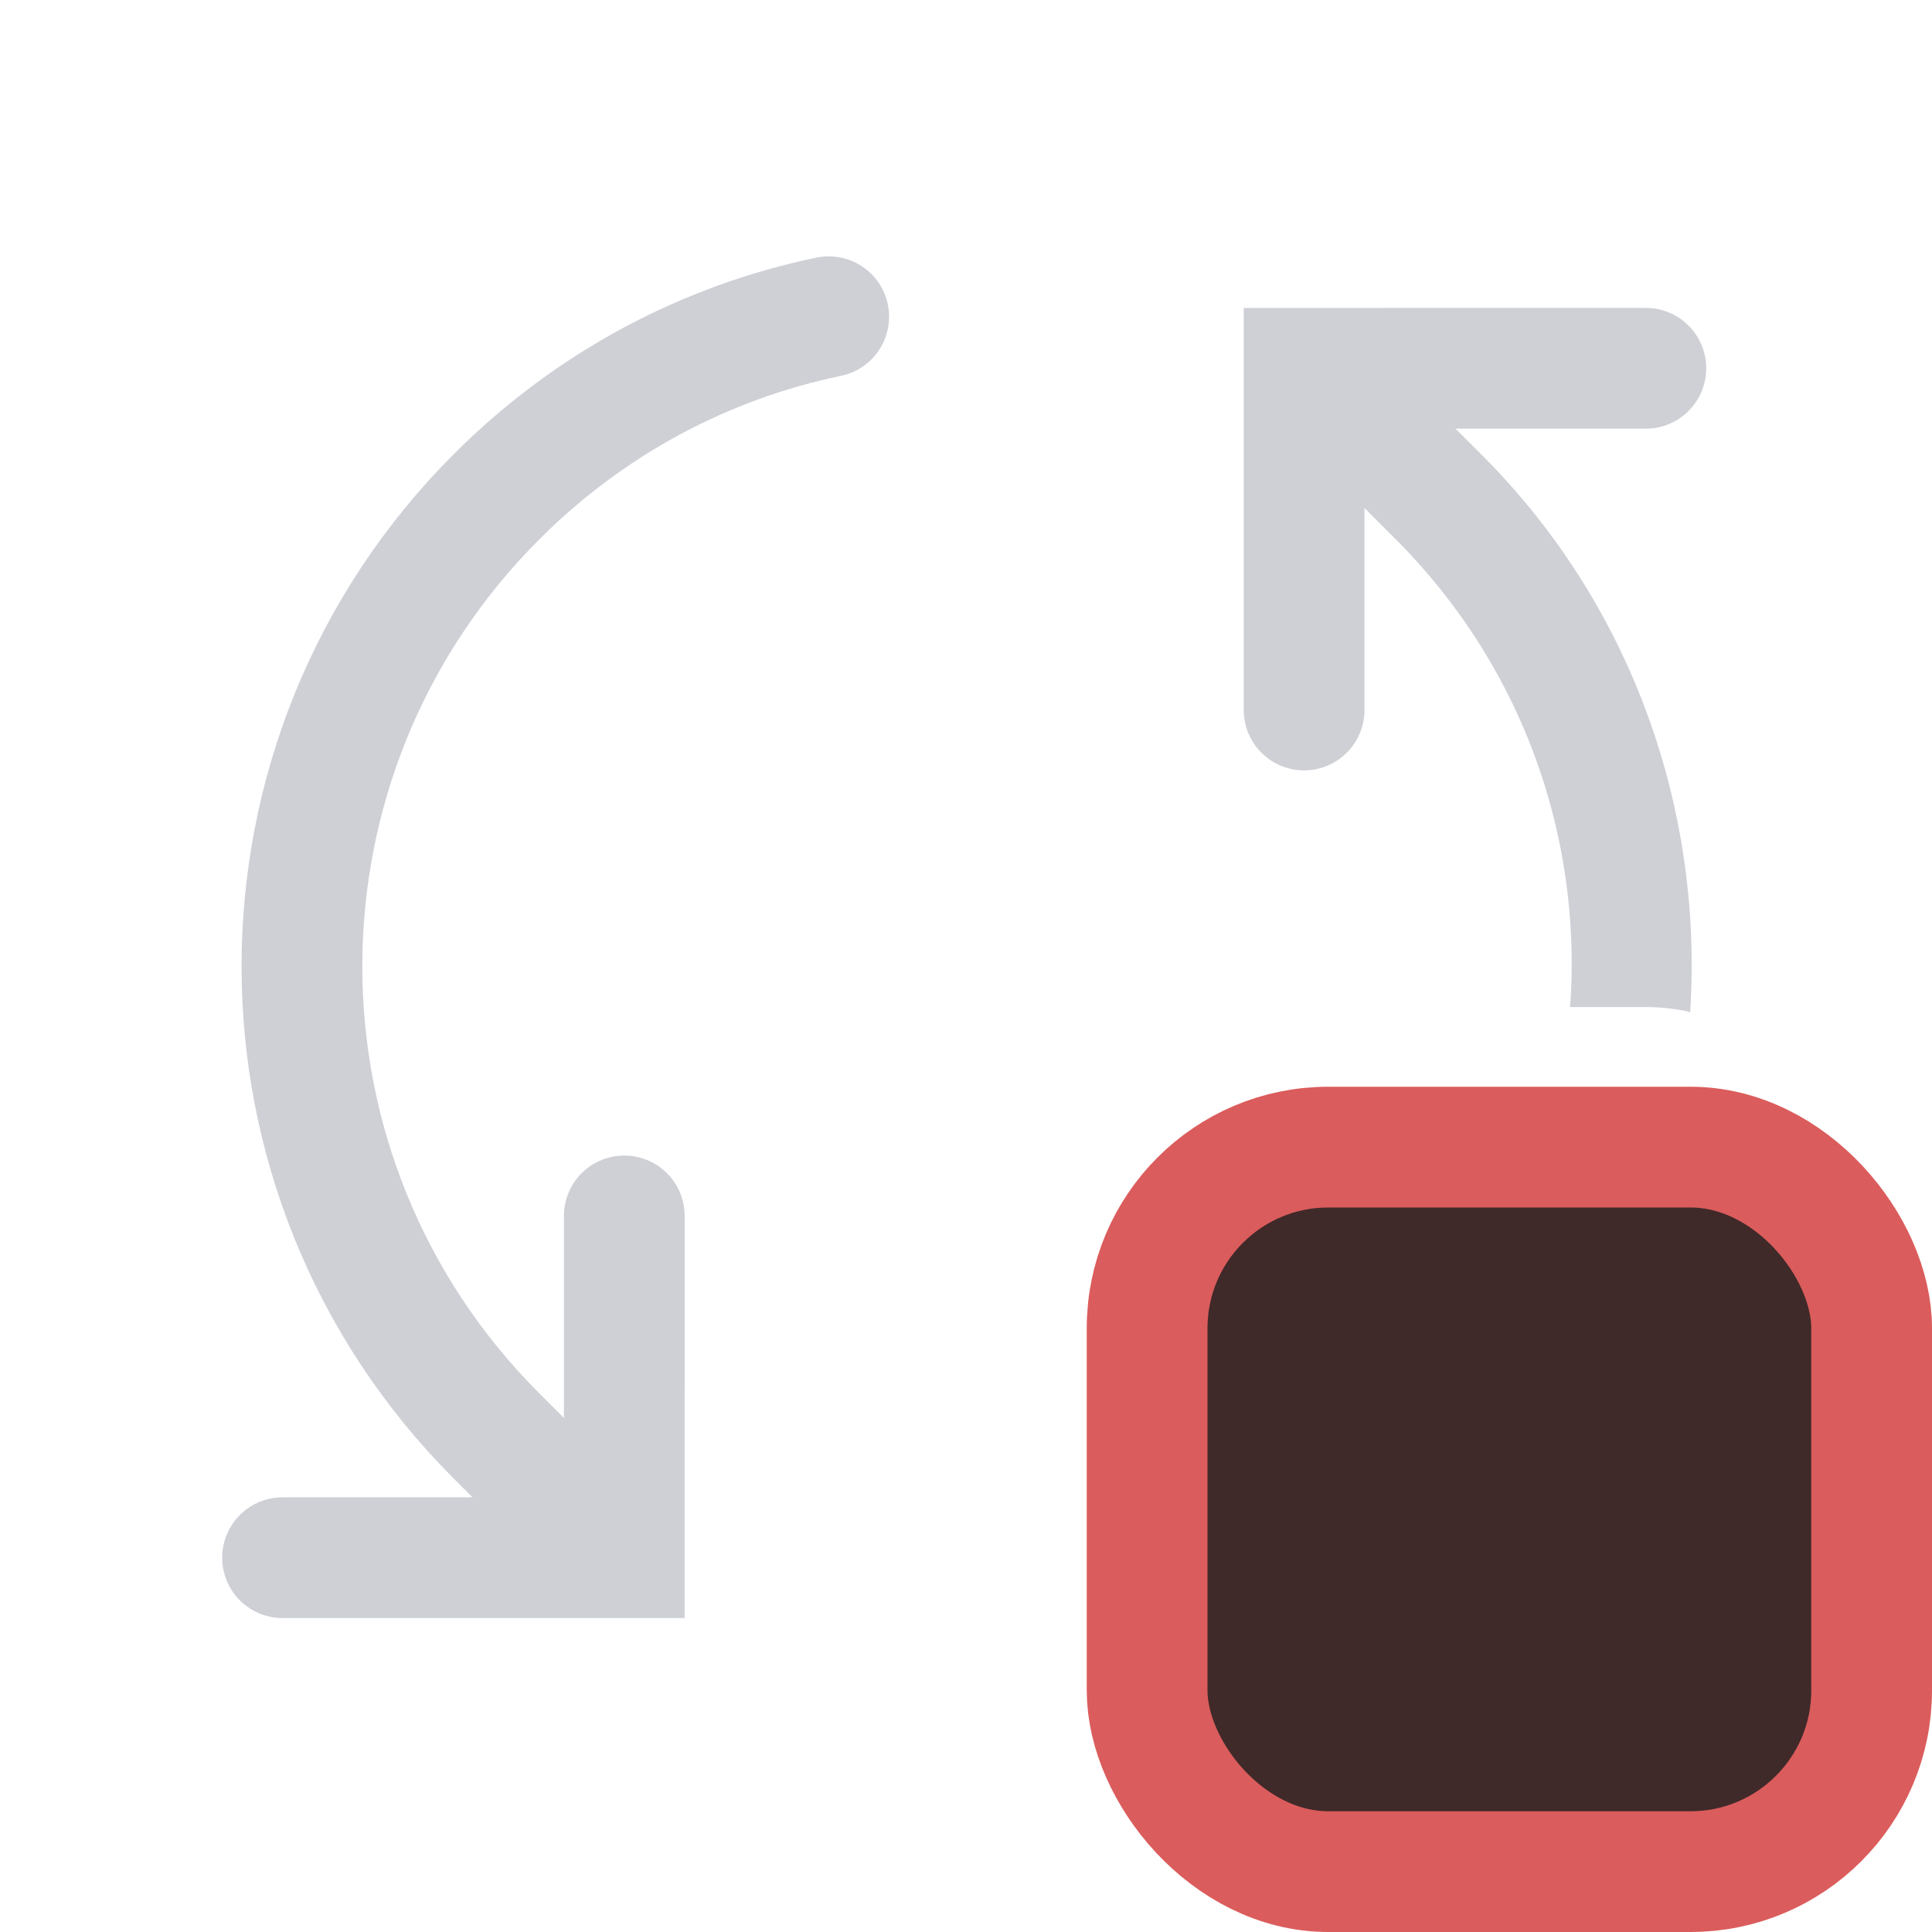 <!-- Copyright 2000-2023 JetBrains s.r.o. and contributors. Use of this source code is governed by the Apache 2.0 license. -->
<svg fill="none" width="16" height="16" viewBox="0 0 16 16" xmlns="http://www.w3.org/2000/svg">
  <g stroke-linecap="round">
    <path d="m4.82 12.6-0.707-0.707c-2.15-2.15-2.15-5.63 0-7.78 0.783-0.783 1.74-1.28 2.75-1.49" stroke="#CED0D6"/>
    <path d="m11.2 2.9a0.5 0.5 0 0 0-0.354 0.146 0.5 0.5 0 0 0 0 0.707l0.707 0.707c1.07 1.07 1.55 2.49 1.45 3.88h0.607c0.062 0 0.124 0.002 0.184 0.008 0.06 0.006 0.118 0.015 0.176 0.027 0.009 0.002 0.018 0.006 0.027 0.008 0.108-1.66-0.471-3.37-1.74-4.63l-0.707-0.707a0.5 0.5 0 0 0-0.354-0.146z" color="#000000" fill="#CED0D6"/>
    <path d="m2.34 12.9 2.83-2.12e-4 1.48e-4 -2.83" stroke="#CED0D6"/>
    <path d="m10.8 5.88 1.28e-4 -2.83 2.83-1.27e-4" stroke="#CED0D6"/>
  </g>
  <rect x="9.5" y="9.5" width="6" height="6" rx="1.5" fill="#402929" stroke="#DB5C5C"/>
</svg>